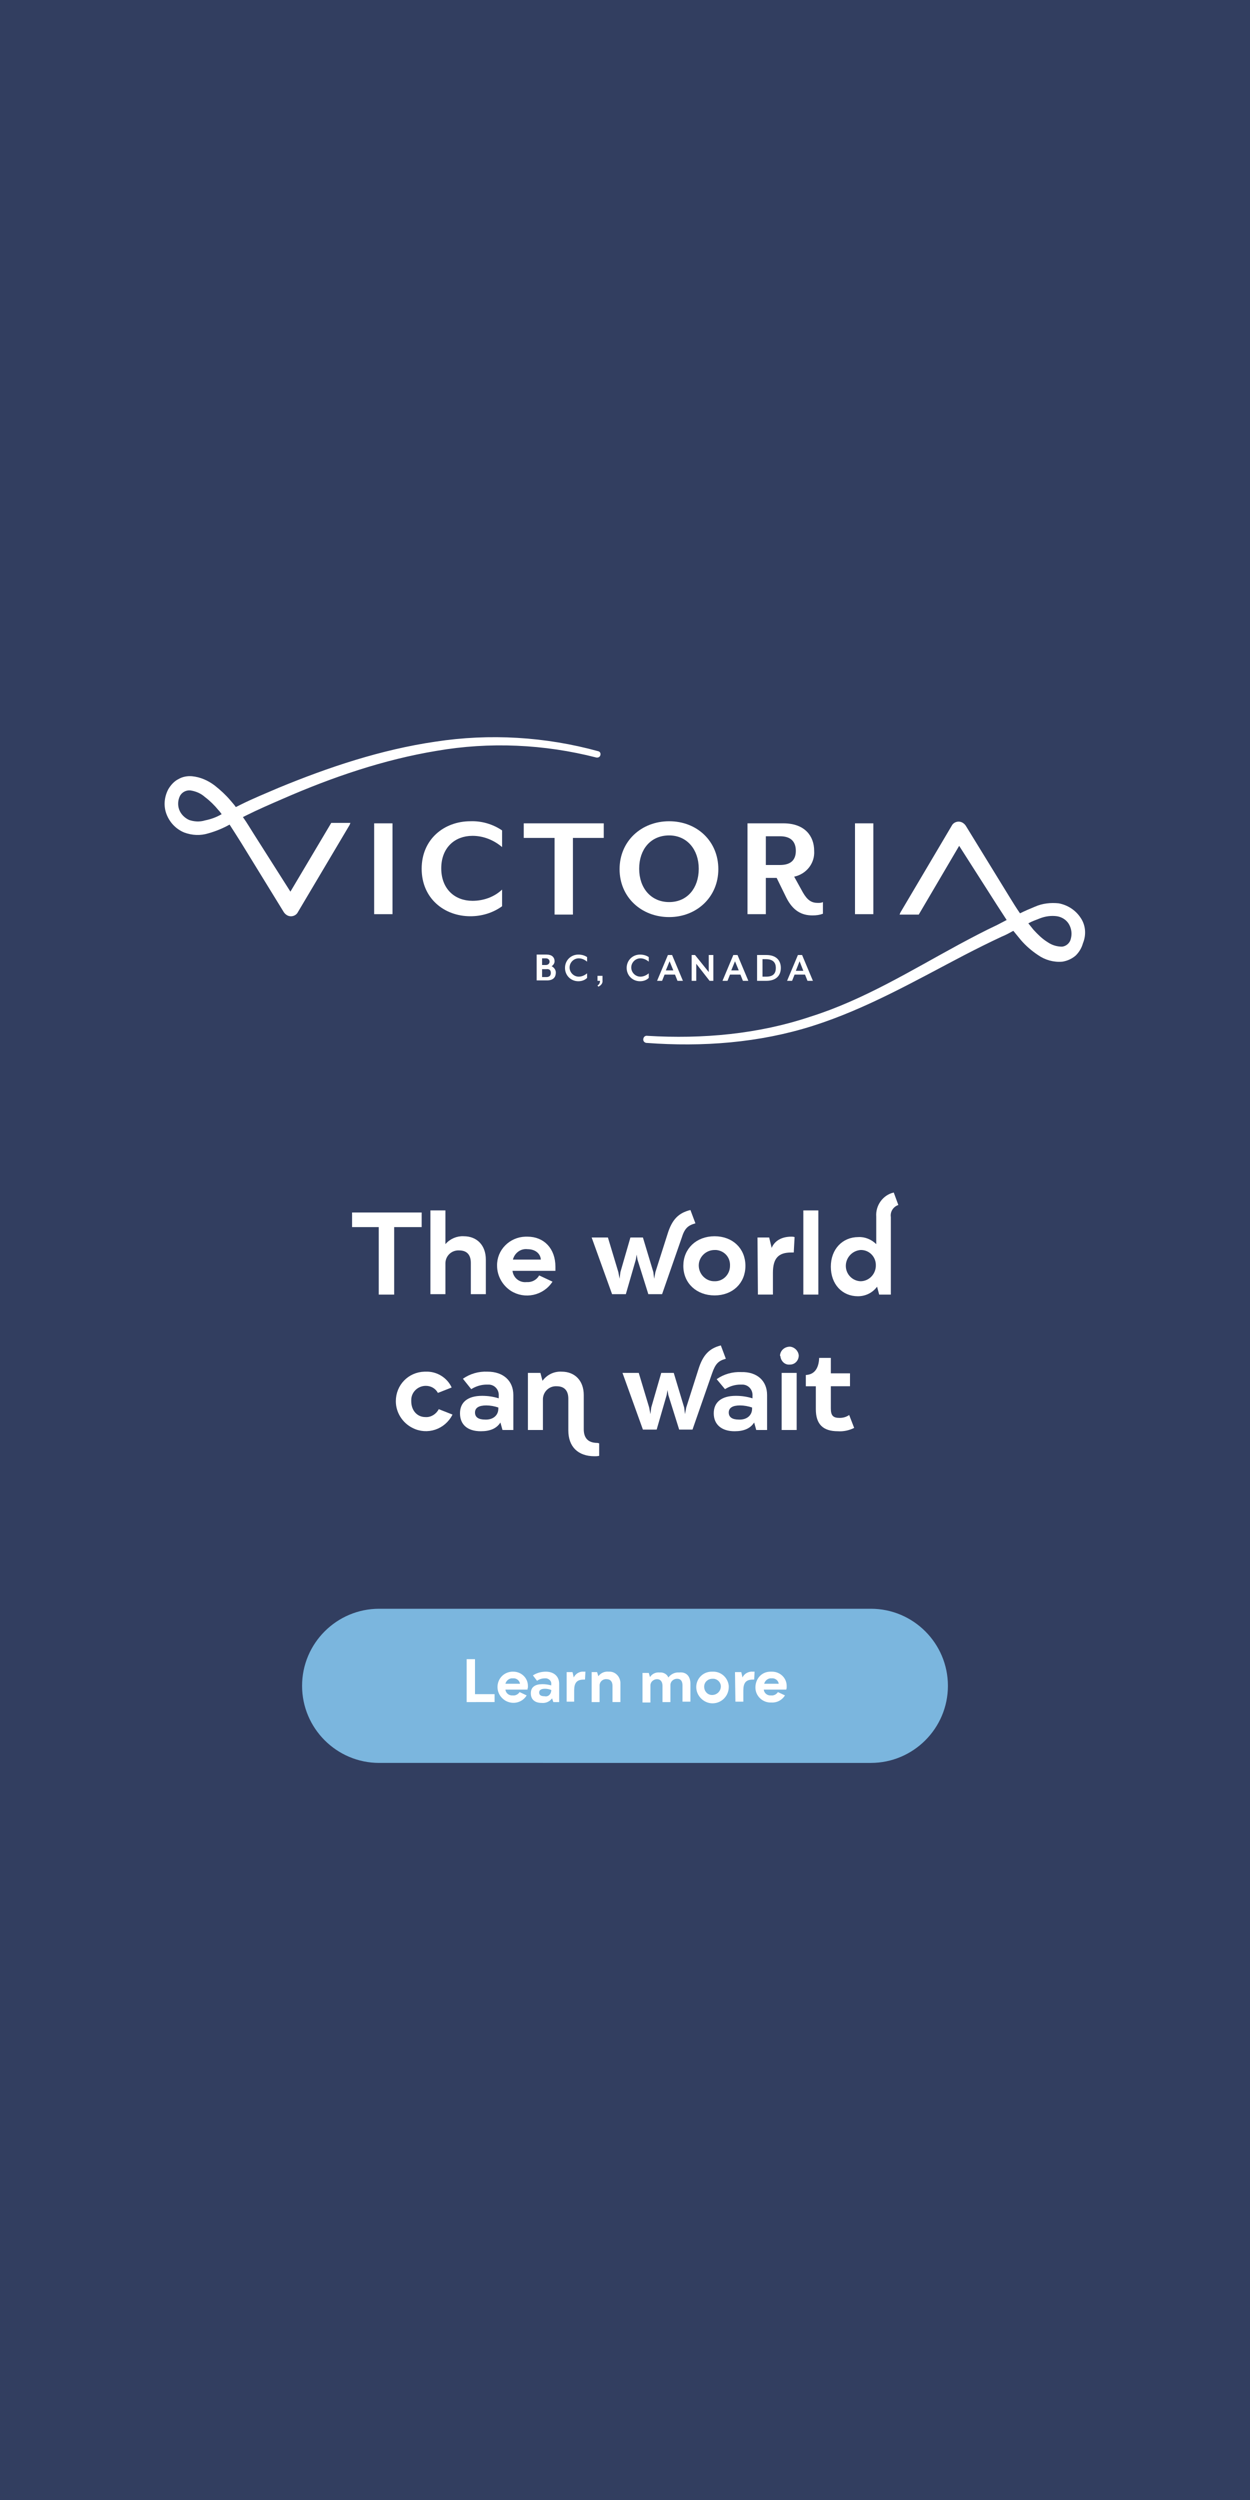 <?xml version="1.0" encoding="utf-8"?>
<!-- Generator: Adobe Illustrator 24.0.2, SVG Export Plug-In . SVG Version: 6.00 Build 0)  -->
<svg version="1.1" id="Layer_1" xmlns="http://www.w3.org/2000/svg" xmlns:xlink="http://www.w3.org/1999/xlink" x="0px" y="0px"
	 viewBox="0 0 300 600" style="enable-background:new 0 0 300 600;" xml:space="preserve">
<style type="text/css">
	.st0{fill:#323E60;}
	.st1{fill:#7BB6DE;}
	.st2{fill:#FFFFFF;}
	.st3{clip-path:url(#SVGID_2_);}
	.st4{clip-path:url(#SVGID_4_);}
	.st5{clip-path:url(#SVGID_6_);}
</style>
<rect class="st0" width="300" height="600"/>
<g>
	<path class="st1" d="M91,386.1h118c10.2,0,18.5,8.3,18.5,18.5l0,0c0,10.2-8.3,18.5-18.5,18.5H91c-10.2,0-18.5-8.3-18.5-18.5l0,0
		C72.5,394.4,80.8,386.1,91,386.1z"/>
	<path class="st2" d="M118.7,406.6v1.9H112v-10.3h2v8.4L118.7,406.6z"/>
	<path class="st2" d="M126.6,405.5h-5.3c0.1,0.9,0.9,1.5,1.8,1.4c0.6,0.1,1.3-0.3,1.6-0.8l1.7,0.8c-1.1,1.8-3.4,2.3-5.2,1.2
		c-1.1-0.7-1.8-1.9-1.8-3.2c0-2,1.5-3.6,3.5-3.7c0.1,0,0.2,0,0.3,0c1.9,0,3.5,1.5,3.5,3.4c0,0.1,0,0.3,0,0.4
		C126.6,405.2,126.6,405.5,126.6,405.5z M124.8,404.1c-0.1-0.8-0.9-1.4-1.7-1.3c0,0,0,0,0,0c-0.8-0.1-1.6,0.5-1.8,1.3H124.8z"/>
	<path class="st2" d="M134.2,404.1v4.4h-1.4l-0.3-0.9c-0.6,0.8-1.5,1.2-2.5,1.1c-1.6,0-2.6-0.8-2.6-2.3s1-2.2,2.8-2.2
		c0.7,0,1.4,0.1,2.1,0.3v-0.3c0.1-0.7-0.5-1.3-1.2-1.4c-0.1,0-0.2,0-0.3,0c-0.7,0-1.4,0.2-1.9,0.6l-1-1.3c0.9-0.6,2-0.9,3.1-0.9
		C132.9,401.2,134.2,402.3,134.2,404.1z M132.3,405.8v-0.2c-0.5-0.2-1-0.3-1.5-0.3c-0.9,0-1.4,0.3-1.4,0.9s0.4,0.9,1.3,0.9
		C131.5,407.3,132.2,406.7,132.3,405.8C132.3,405.9,132.3,405.8,132.3,405.8z"/>
	<path class="st2" d="M136,401.3h1.4l0.3,1.3c0.4-0.9,1.4-1.5,2.4-1.4c0.1,0,0.3,0,0.4,0l-0.1,1.9h-0.3c-1.6,0-2.3,0.7-2.3,2.6v2.7
		H136V401.3z"/>
	<path class="st2" d="M141.8,401.3h1.5l0.3,1c0.6-0.8,1.5-1.2,2.5-1.1c1.5-0.1,2.7,1.1,2.8,2.6c0,0.1,0,0.3,0,0.4v4.3h-1.9v-3.9
		c0-1-0.5-1.6-1.4-1.6c-0.9-0.1-1.7,0.6-1.7,1.5c0,0.1,0,0.1,0,0.2v3.8h-1.9V401.3z"/>
	<path class="st2" d="M165.7,404.1v4.3h-1.9v-3.9c0-1-0.4-1.6-1.3-1.6c-0.8,0-1.6,0.6-1.6,1.5c0,0.1,0,0.2,0,0.3v3.8h-1.9v-3.9
		c0-1-0.5-1.6-1.3-1.6c-0.8,0-1.6,0.6-1.6,1.5c0,0.1,0,0.2,0,0.3v3.8h-1.9v-7.1h1.5l0.3,1c0.5-0.8,1.4-1.2,2.3-1.1
		c0.9-0.1,1.8,0.4,2.1,1.2c0.6-0.8,1.6-1.3,2.6-1.2C164.7,401.2,165.7,402.3,165.7,404.1z"/>
	<path class="st2" d="M167.1,404.9c0-2,1.6-3.7,3.7-3.7c0.1,0,0.2,0,0.2,0c2-0.1,3.7,1.4,3.9,3.4c0,0.1,0,0.2,0,0.3
		c0,2.1-1.7,3.9-3.9,3.9C168.9,408.8,167.1,407,167.1,404.9z M173,404.9c0.1-1-0.7-1.9-1.7-2c-0.1,0-0.2,0-0.3,0c-1.1,0-2,0.8-2,1.9
		s0.8,2,1.9,2S172.9,406,173,404.9C173,404.9,173,404.9,173,404.9z"/>
	<path class="st2" d="M176.4,401.3h1.5l0.3,1.3c0.4-0.9,1.4-1.5,2.5-1.4c0.1,0,0.3,0,0.4,0l-0.1,1.9h-0.3c-1.6,0-2.3,0.7-2.3,2.6
		v2.7h-1.9L176.4,401.3z"/>
	<path class="st2" d="M188.7,405.5h-5.4c0.1,0.9,0.9,1.5,1.8,1.4c0.6,0.1,1.3-0.3,1.6-0.8l1.7,0.8c-0.7,1.1-1.9,1.8-3.3,1.7
		c-2,0.1-3.8-1.5-3.8-3.6s1.5-3.8,3.6-3.8c0.1,0,0.2,0,0.4,0c1.9,0,3.5,1.5,3.5,3.4c0,0.1,0,0.3,0,0.4
		C188.8,405.2,188.7,405.5,188.7,405.5z M186.9,404.1c-0.1-0.8-0.9-1.4-1.7-1.3c0,0,0,0,0,0c-0.8-0.1-1.6,0.5-1.8,1.3H186.9z"/>
</g>
<g>
	<path class="st2" d="M101.1,294.5h-6.5v16.2h-3.7v-16.2h-6.4V291h16.7V294.5z"/>
	<path class="st2" d="M103.3,290.5h3.6v8.1c1.1-1.3,2.8-2,4.4-1.9c3.2,0,5.3,2.2,5.3,5.6v8.3H113v-7.5c0-2-1-3-2.8-3
		c-1.8-0.1-3.3,1.3-3.3,3.1c0,0.1,0,0.2,0,0.2v7.2h-3.6L103.3,290.5z"/>
	<path class="st2" d="M133.3,305H123c0.2,1.7,1.7,2.9,3.4,2.7c1.2,0.1,2.4-0.5,3-1.6l3.2,1.5c-2.2,3.4-6.7,4.3-10,2.2
		c-2-1.3-3.3-3.6-3.3-6c-0.1-3.8,3-6.9,6.8-7c0.2,0,0.3,0,0.5,0c4,0,6.7,2.9,6.7,7.2C133.3,304.4,133.3,305,133.3,305z M129.8,302.3
		c-0.1-1.5-1.4-2.5-3.2-2.5c-1.6-0.2-3.1,0.9-3.5,2.5H129.8z"/>
	<path class="st2" d="M142,297h3.9l2.5,8.3l0.3,1.6l0.2-1.6l2.4-8.3h3l2.5,8.3l0.2,1.6l0.3-1.6l2.9-9.1c1.1-3.6,2.7-5.1,5.5-5.8
		l1.2,3.2c-1.8,0.5-2.6,1.2-3.3,3.5l-4.7,13.5h-3.3l-2.6-8.3l-0.2-1.2l-0.2,1.2l-2.4,8.3h-3.3L142,297z"/>
	<path class="st2" d="M164,303.8c0-4.1,3.1-7.1,7.5-7.1c4.3,0,7.4,2.9,7.4,7.1s-3.1,7.1-7.4,7.1C167.2,310.9,164,308,164,303.8z
		 M175.2,303.8c0.1-2-1.3-3.6-3.3-3.8c-0.1,0-0.3,0-0.4,0c-2.1,0-3.8,1.7-3.8,3.7c0,2.1,1.7,3.8,3.7,3.8
		C173.5,307.6,175.2,305.9,175.2,303.8C175.2,303.8,175.2,303.8,175.2,303.8z"/>
	<path class="st2" d="M181.8,297h2.8l0.6,2.5c0.7-1.7,2.4-2.7,4.7-2.7c0.3,0,0.5,0,0.8,0.1l-0.2,3.7h-0.6c-3.1,0-4.4,1.4-4.4,4.9
		v5.2h-3.6L181.8,297z"/>
	<path class="st2" d="M192.8,290.5h3.6v20.2h-3.6V290.5z"/>
	<path class="st2" d="M215.6,289.2c-1.2,0.4-2,1.6-1.8,2.9v18.6H211l-0.5-1.9c-1.1,1.5-2.8,2.3-4.6,2.3c-3.8,0-6.5-2.9-6.5-7.1
		s2.8-7.1,6.6-7.1c1.6-0.1,3.2,0.6,4.3,1.7v-6.6c-0.2-2.7,1.6-5.2,4.2-5.8L215.6,289.2z M210.2,303.8c0.1-2-1.4-3.7-3.4-3.8
		c-0.1,0-0.2,0-0.3,0c-2.1,0.2-3.6,2-3.5,4c0.1,1.9,1.6,3.4,3.5,3.5c2,0,3.6-1.6,3.7-3.6C210.2,304,210.2,303.9,210.2,303.8
		L210.2,303.8z"/>
	<path class="st2" d="M95,336.3c0-3.9,3-7,6.9-7.1c0.1,0,0.2,0,0.3,0c2.6-0.1,5.1,1.4,6.2,3.8l-3.3,1.3c-0.6-1.1-1.7-1.7-2.9-1.7
		c-1.9,0-3.5,1.5-3.5,3.4c0,0.1,0,0.2,0,0.3c0,2.2,1.4,3.8,3.4,3.8c1.3,0.1,2.6-0.7,3.2-1.9l3.3,1.3c-1.8,3.6-6.1,5-9.6,3.2
		C96.6,341.5,95,339,95,336.3L95,336.3z"/>
	<path class="st2" d="M123.2,334.8v8.4h-2.6l-0.5-1.8c-0.9,1.4-2.4,2.1-4.7,2.1c-3.2,0-5-1.6-5-4.3s1.9-4.2,5.3-4.2
		c1.4,0,2.7,0.2,4,0.6V335c0.1-1.4-0.9-2.6-2.3-2.7c-0.2,0-0.4,0-0.6,0c-1.3,0-2.6,0.4-3.7,1.1l-2-2.5c1.7-1.2,3.8-1.8,5.9-1.7
		C120.8,329.2,123.2,331.4,123.2,334.8z M119.6,338.1v-0.3c-0.9-0.3-1.9-0.5-2.9-0.5c-1.8,0-2.7,0.6-2.7,1.7s0.8,1.7,2.4,1.7
		C118.3,340.8,119.6,339.7,119.6,338.1z"/>
	<path class="st2" d="M143.8,346.4v3c-0.4,0.1-0.8,0.1-1.1,0.1c-4,0-6.3-2.3-6.3-6.2v-7.6c0-2-1-3-2.8-3c-1.7-0.1-3.2,1.2-3.3,3
		c0,0.1,0,0.2,0,0.3v7.2h-3.6v-13.7h3l0.5,1.9c1.1-1.5,2.8-2.3,4.6-2.2c3.2,0,5.3,2.2,5.3,5.6v8.2c0,2.2,1.1,3.3,3.3,3.3
		L143.8,346.4z"/>
	<path class="st2" d="M149.4,329.5h3.9l2.5,8.3l0.3,1.6l0.2-1.6l2.4-8.3h3l2.5,8.3l0.2,1.6l0.3-1.6l2.9-9.1c1.1-3.6,2.7-5.1,5.4-5.8
		l1.2,3.2c-1.8,0.5-2.5,1.2-3.3,3.5l-4.7,13.5H163l-2.6-8.3l-0.2-1.2l-0.2,1.2l-2.4,8.3h-3.3L149.4,329.5z"/>
	<path class="st2" d="M184.1,334.8v8.4h-2.6l-0.5-1.8c-0.9,1.4-2.4,2.1-4.7,2.1c-3.1,0-5-1.6-5-4.3s1.9-4.2,5.3-4.2
		c1.4,0,2.7,0.2,4,0.6V335c0.1-1.4-0.9-2.6-2.3-2.7c-0.2,0-0.4,0-0.6,0c-1.3,0-2.6,0.4-3.7,1.1L172,331c1.7-1.2,3.8-1.8,5.9-1.7
		C181.7,329.2,184.1,331.4,184.1,334.8z M180.5,338.1v-0.3c-0.9-0.3-1.9-0.5-2.9-0.5c-1.8,0-2.7,0.6-2.7,1.7s0.8,1.7,2.4,1.7
		C179.2,340.8,180.5,339.7,180.5,338.1z"/>
	<path class="st2" d="M187.2,325.3c0.1-1.2,1.1-2.1,2.4-2.1c1.1,0.1,2,1,2.1,2.1c0,1.2-0.9,2.2-2.1,2.2c0,0-0.1,0-0.1,0
		c-1.2,0.1-2.1-0.9-2.2-2C187.2,325.4,187.2,325.3,187.2,325.3z M187.6,329.5h3.6v13.7h-3.6V329.5z"/>
	<path class="st2" d="M205,342.7c-1.2,0.6-2.6,0.9-3.9,0.8c-3.6,0-5.3-1.7-5.3-5.3v-5.5h-2.4V330c2-0.1,3.1-1.5,3.2-4.1h2.8v3.7h4.6
		v3.1h-4.6v5.3c0,1.7,0.5,2.3,2.1,2.3c0.8,0,1.6-0.2,2.3-0.7L205,342.7z"/>
</g>
<g>
	<rect x="89.8" y="197.6" class="st2" width="4.4" height="21.8"/>
	<g>
		<defs>
			<rect id="SVGID_1_" x="39.5" y="176.9" width="221" height="73.7"/>
		</defs>
		<clipPath id="SVGID_2_">
			<use xlink:href="#SVGID_1_"  style="overflow:visible;"/>
		</clipPath>
		<g class="st3">
			<path class="st2" d="M112.9,219.9c-6.3,0-11.7-4.3-11.7-11.4s5.4-11.4,11.7-11.4c2.7-0.1,5.4,0.7,7.6,2.2v4
				c-2-1.7-4.5-2.7-7.1-2.7c-4.3,0-7.5,2.9-7.5,7.8s3.2,7.8,7.5,7.8c2.6,0,5.2-0.9,7.1-2.7v4C118.3,219.1,115.6,219.9,112.9,219.9"
				/>
		</g>
	</g>
	<polygon class="st2" points="137.5,201.1 137.5,219.5 133.1,219.5 133.1,201.1 125.7,201.1 125.7,197.6 144.9,197.6 144.9,201.1 	
		"/>
	<g>
		<defs>
			<rect id="SVGID_3_" x="39.5" y="176.9" width="221" height="73.7"/>
		</defs>
		<clipPath id="SVGID_4_">
			<use xlink:href="#SVGID_3_"  style="overflow:visible;"/>
		</clipPath>
		<g class="st4">
			<path class="st2" d="M160.6,200.5c-4.4,0-7.2,3.3-7.2,8s2.9,8,7.2,8s7.1-3.3,7.1-8S164.8,200.5,160.6,200.5 M160.6,220.1
				c-6.7,0-11.9-4.8-11.9-11.5s5.2-11.5,11.9-11.5s11.8,4.8,11.8,11.5S167.2,220.1,160.6,220.1"/>
			<path class="st2" d="M183.8,207.6h3.4c2.8,0,3.8-1.4,3.8-3.4s-1-3.5-3.8-3.5h-3.4V207.6z M195,219.7c-2.6,0-4.7-1.1-6.3-4.3
				l-2.3-4.7h-2.6v8.7h-4.4v-21.8h8.6c5.2,0,7.4,3.1,7.4,6.6c0.2,3-1.9,5.6-4.8,6.2l2.1,3.8c1.1,1.9,2.1,2.5,3.6,2.5
				c0.4,0,0.8,0,1.2-0.2v2.8C196.7,219.6,195.9,219.7,195,219.7"/>
		</g>
	</g>
	<rect x="205.2" y="197.6" class="st2" width="4.4" height="21.8"/>
	<g>
		<defs>
			<rect id="SVGID_5_" x="39.5" y="176.9" width="221" height="73.7"/>
		</defs>
		<clipPath id="SVGID_6_">
			<use xlink:href="#SVGID_5_"  style="overflow:visible;"/>
		</clipPath>
		<g class="st5">
			<path class="st2" d="M49.2,196.9c-1.3,0.4-2.6,0.3-3.8-0.1c-1.1-0.5-2-1.4-2.4-2.5c-0.4-1.1-0.3-2.3,0.2-3.3
				c0.5-0.9,1.5-1.4,2.5-1.3c1.3,0.2,2.5,0.7,3.5,1.6c1.2,0.9,2.3,2,3.2,3.1c0.3,0.3,0.5,0.6,0.8,1C52,196.1,50.7,196.6,49.2,196.9
				 M143.6,180.3c-12.7-3.5-26.1-4.3-39.1-2.3c-13,1.9-25.6,6.1-37.7,11.1c-3,1.3-6,2.5-9,4c-0.4,0.2-0.8,0.4-1.2,0.6
				c-0.4-0.6-0.9-1.1-1.3-1.6c-1.1-1.3-2.4-2.5-3.8-3.6c-1.6-1.2-3.4-2-5.4-2.2c-1.1-0.1-2.3,0.1-3.3,0.7c-1,0.5-1.8,1.4-2.4,2.4
				c-1,1.9-1.2,4.1-0.4,6.1c0.8,2,2.3,3.5,4.2,4.3c1.9,0.7,3.9,0.8,5.8,0.2c1.8-0.5,3.5-1.2,5.1-2.1c0.9,1.4,1.8,2.8,2.8,4.4
				l10.2,16.6l0,0c0.2,0.3,0.4,0.5,0.7,0.7c0.9,0.6,2.2,0.3,2.7-0.7c0,0,0,0,0,0L83.9,198c0.1-0.2,0.1-0.3,0.2-0.5h-4.6L69.7,214
				L61,200.3c-0.9-1.4-1.7-2.8-2.7-4.2l0.8-0.4c2.8-1.4,5.8-2.7,8.8-4c11.9-5.2,24.2-9.4,36.9-11.5c12.7-2.2,25.8-1.6,38.3,1.6
				c0.4,0.1,0.9-0.1,1-0.6c0,0,0,0,0,0C144.2,180.8,144,180.4,143.6,180.3C143.5,180.2,143.5,180.2,143.6,180.3"/>
			<path class="st2" d="M257,225.3c-0.2,1-1.1,1.8-2.1,1.9c-1.3,0-2.5-0.4-3.5-1.1c-1.3-0.8-2.4-1.9-3.4-3c-0.4-0.5-0.8-1-1.2-1.5
				c0.9-0.5,1.8-0.8,2.8-1.2c1.3-0.5,2.7-0.7,4.1-0.5c1.2,0.2,2.3,0.9,2.9,2C257.2,223,257.3,224.2,257,225.3 M259.3,220.2
				c-1.2-1.8-3.1-3-5.2-3.4c-1.9-0.2-3.9,0-5.7,0.8c-1.2,0.5-2.4,1-3.6,1.6c-0.9-1.3-1.7-2.6-2.5-3.9l-10.5-17.1l0,0
				c-0.2-0.3-0.4-0.5-0.7-0.7c-0.9-0.6-2.2-0.3-2.7,0.7c0,0,0,0,0,0L216.1,219c-0.1,0.2-0.1,0.3-0.2,0.5h4.6l9.7-16.5l9,14.1
				c0.8,1.2,1.6,2.5,2.4,3.7c-0.8,0.4-1.5,0.8-2.3,1.2c-3,1.4-6,3-9,4.6c-11.8,6.4-23.1,13.4-35.8,17.4c-12.5,4.2-25.9,5.4-39.1,4.6
				c-0.5-0.1-0.9,0.2-1,0.7c-0.1,0.5,0.2,0.9,0.7,1c0,0,0.1,0,0.1,0c13.4,1,27,0,39.9-4.1s24.7-10.9,36.4-17c2.9-1.5,5.9-3,8.9-4.4
				c1-0.4,1.9-0.9,2.8-1.4c0.6,0.7,1.2,1.5,1.8,2.2c1.2,1.4,2.6,2.6,4.1,3.6c1.7,1.2,3.8,1.8,5.9,1.6c1.2-0.2,2.3-0.7,3.2-1.5
				c0.8-0.8,1.4-1.8,1.7-2.9C260.8,224.2,260.5,221.9,259.3,220.2"/>
			<path class="st2" d="M131.1,232.6h-1v1.9h1c0.8,0,1.1-0.4,1.1-1S131.9,232.5,131.1,232.6 M130.1,231.6h0.9c0.6,0,0.9-0.4,0.9-0.8
				s-0.3-0.8-0.9-0.8h-0.9L130.1,231.6z M131.3,235.3h-2.5v-6.2h2.4c1.3,0,1.9,0.7,1.9,1.6c0,0.5-0.3,0.9-0.7,1.2
				c0.6,0.3,1,0.9,1,1.5C133.4,234.5,132.8,235.3,131.3,235.3"/>
			<path class="st2" d="M138.8,235.5c-1.8,0-3.2-1.4-3.2-3.2s1.4-3.2,3.2-3.2c0.8,0,1.5,0.2,2.1,0.6v1.1c-0.6-0.5-1.3-0.8-2-0.8
				c-1.2,0-2.2,1-2.2,2.2c0,1.2,1,2.2,2.2,2.2c0.7,0,1.4-0.3,2-0.8v1.1C140.3,235.3,139.5,235.5,138.8,235.5"/>
			<path class="st2" d="M143.6,236.8l-0.2-0.3c0.4-0.2,0.6-0.6,0.6-1.1h-0.6v-1.2h1.2v1.1C144.7,235.9,144.3,236.5,143.6,236.8"/>
			<path class="st2" d="M153.6,235.5c-1.8,0-3.2-1.4-3.2-3.2s1.4-3.2,3.2-3.2c0.8,0,1.5,0.2,2.1,0.6v1.1c-0.6-0.5-1.3-0.8-2-0.8
				c-1.2,0-2.2,1-2.2,2.2c0,1.2,1,2.2,2.2,2.2c0.7,0,1.4-0.3,2-0.8v1.1C155.1,235.3,154.3,235.5,153.6,235.5"/>
		</g>
	</g>
	<path class="st2" d="M160.7,230.7l-0.9,2.2h1.8L160.7,230.7z M162.6,235.4l-0.6-1.5h-2.5l-0.6,1.5h-1.2l2.6-6.2h1l2.6,6.2H162.6z"
		/>
	<polygon class="st2" points="170.3,235.4 167.1,231.3 167.1,235.4 166,235.4 166,229.2 166.8,229.2 170.1,233.3 170.1,229.2 
		171.2,229.2 171.2,235.4 	"/>
	<path class="st2" d="M176.4,230.7l-0.9,2.2h1.8L176.4,230.7z M178.3,235.4l-0.6-1.5h-2.5l-0.6,1.5h-1.2l2.6-6.2h1l2.6,6.2H178.3z"
		/>
	<path class="st2" d="M183.8,230.2H183v4.2h0.9c1.7,0,2.3-0.8,2.3-2.1S185.5,230.2,183.8,230.2 M183.9,235.4h-2.2v-6.2h2.2
		c2.5,0,3.5,1.4,3.5,3.1S186.4,235.4,183.9,235.4"/>
	<path class="st2" d="M191.9,230.7L191,233h1.8L191.9,230.7z M193.8,235.4l-0.6-1.5h-2.5l-0.6,1.5h-1.2l2.6-6.2h1l2.6,6.2H193.8z"/>
</g>
</svg>
